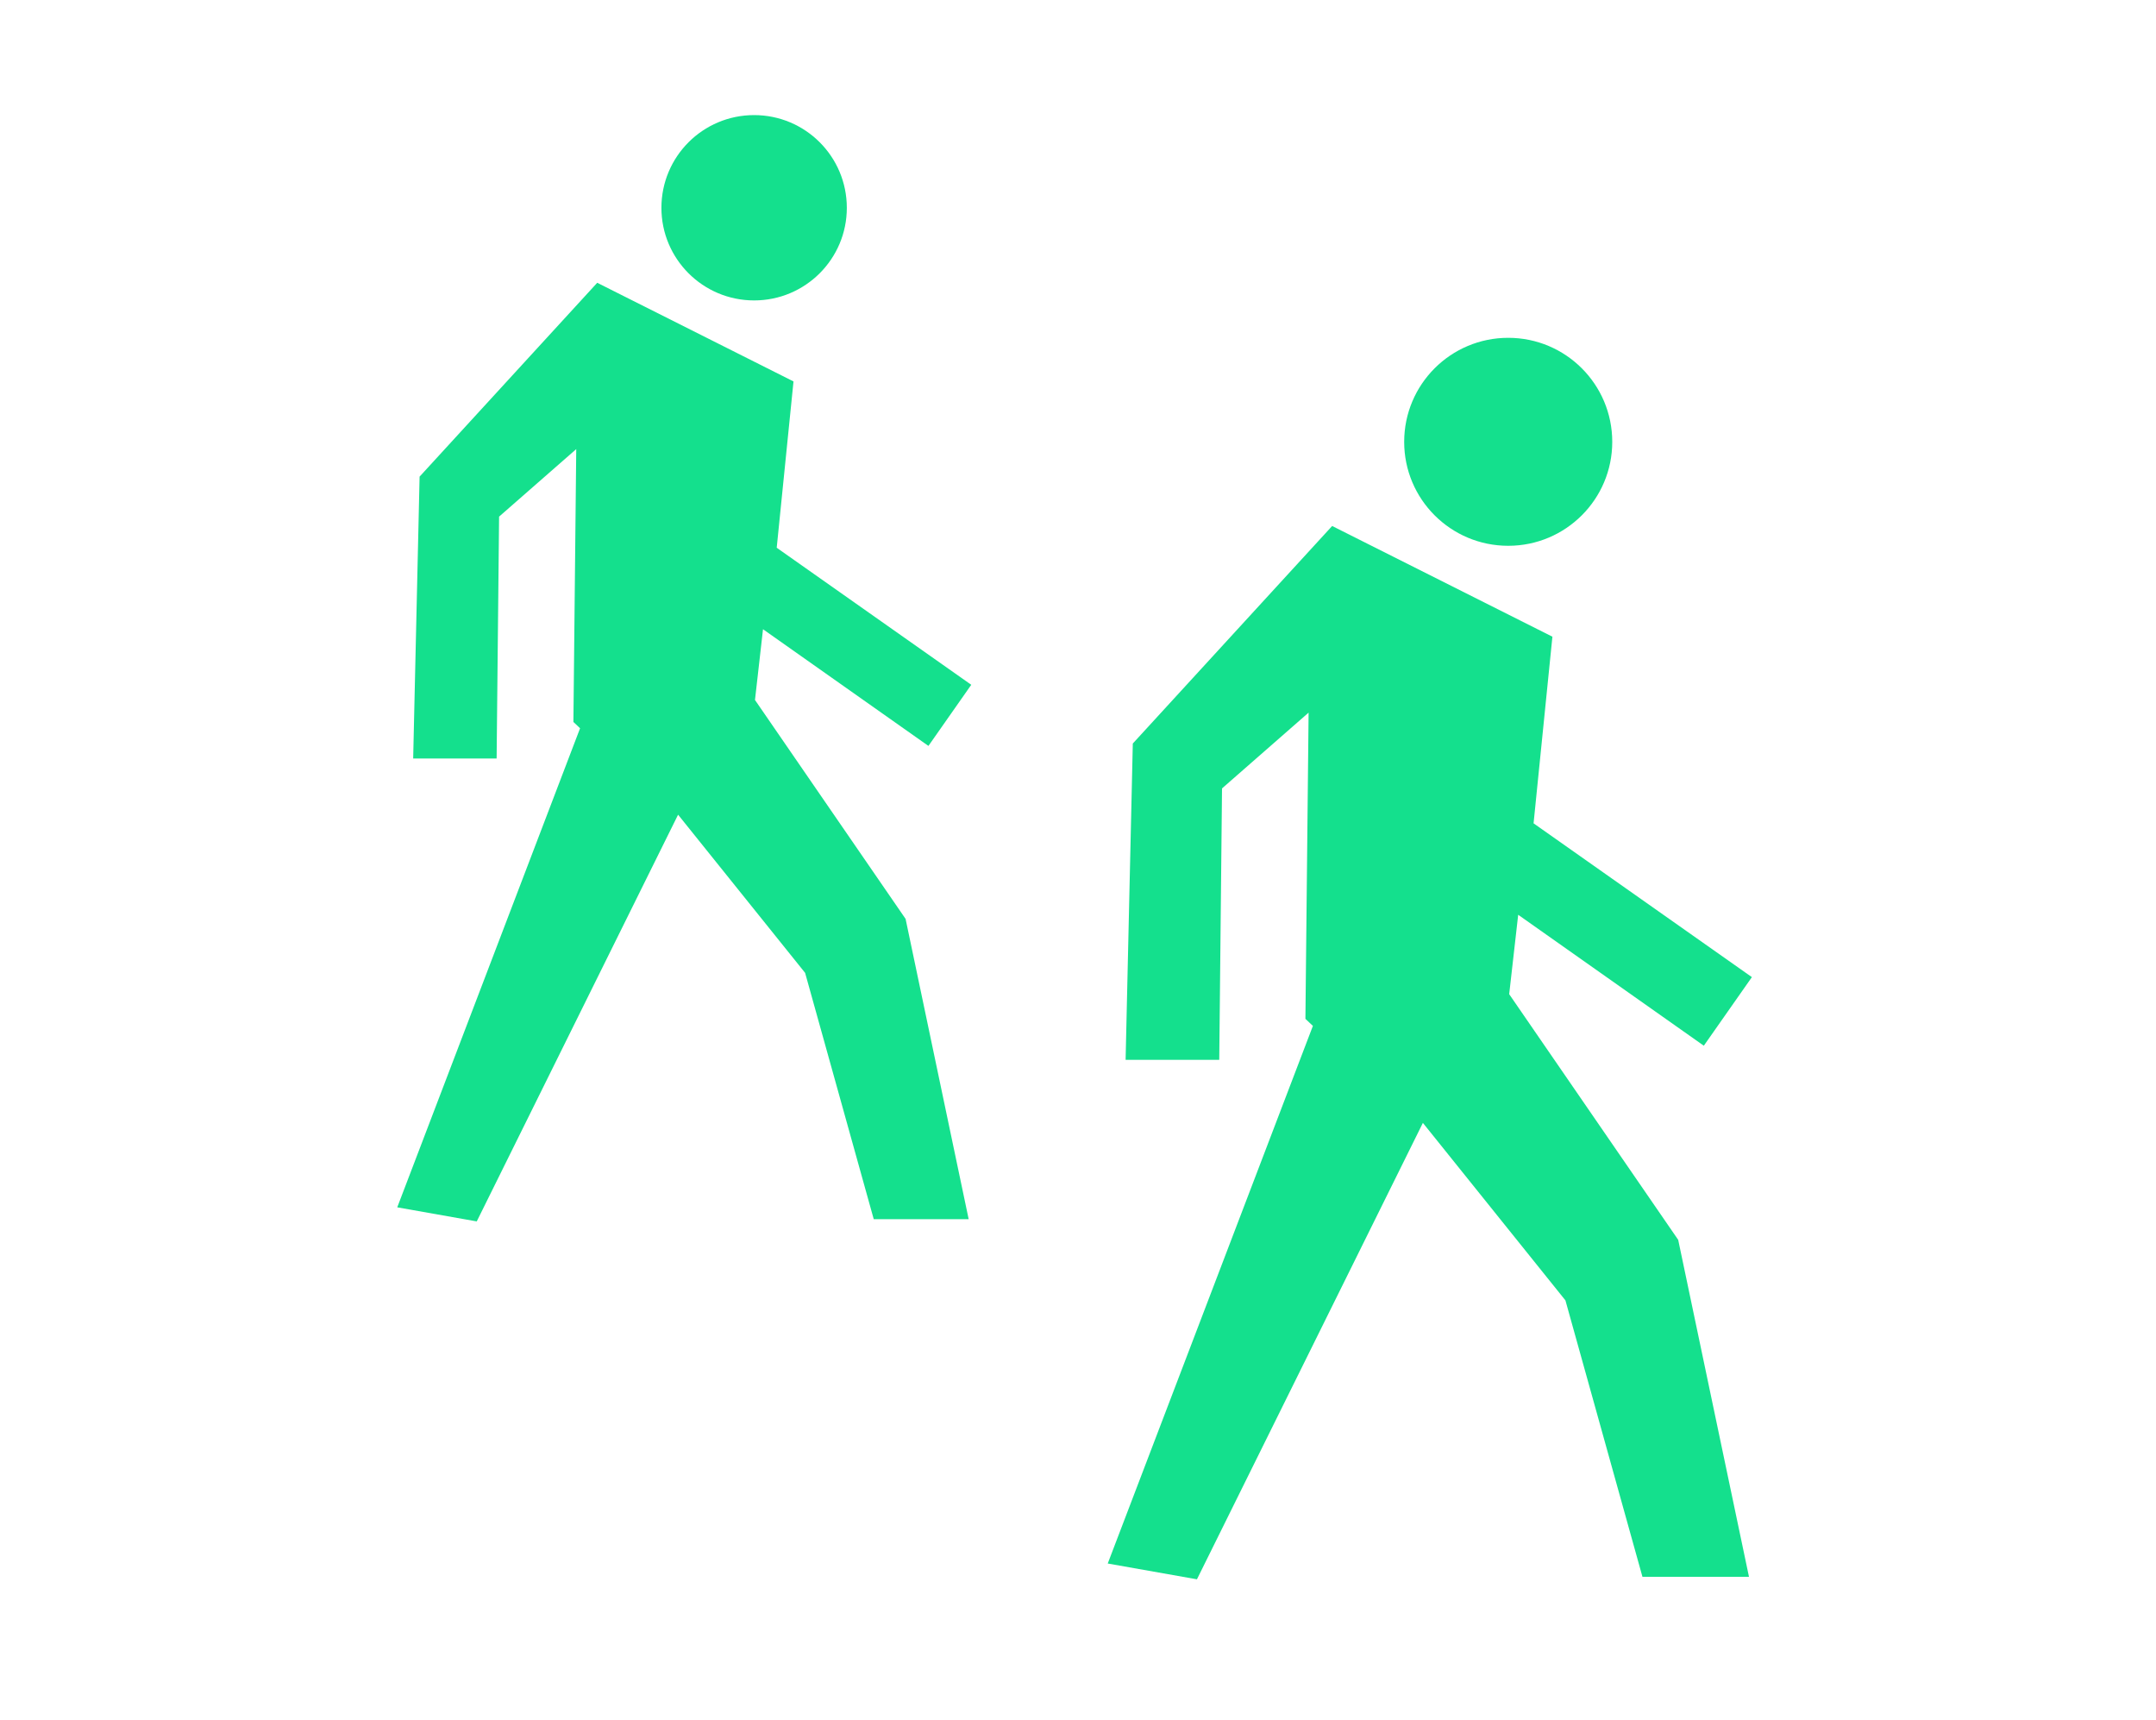 <?xml version="1.0" standalone="no"?><!DOCTYPE svg PUBLIC "-//W3C//DTD SVG 1.1//EN" "http://www.w3.org/Graphics/SVG/1.1/DTD/svg11.dtd"><svg t="1742884900186" class="icon" viewBox="0 0 1284 1024" version="1.1" xmlns="http://www.w3.org/2000/svg" p-id="2897" xmlns:xlink="http://www.w3.org/1999/xlink" width="250.781" height="200"><path d="M898.791 591.947l5.363-47.273 110.551 77.962 28.627-40.837-130.02-91.575 11.22-111.128-131.175-65.918-118.719 129.526-4.289 188.348h55.769l1.651-161.618 51.562-45.128-1.897 182.325 4.455 4.208-122.182 320.101 53.13 9.406 134.558-271.758 84.893 105.684 45.87 164.588h63.442l-42.158-200.641-100.649-146.272z m-0.577-266.971c34.237 0 61.957-27.72 61.957-61.875 0-34.238-27.719-61.959-61.957-61.959-34.237 0-61.957 27.72-61.957 61.959 0 34.155 27.719 61.875 61.957 61.875zM449.628 416.777l4.78-42.124 98.512 69.474 25.509-36.392-115.862-81.603 9.999-99.027-116.891-58.739-105.79 115.421-3.823 167.838h49.697l1.469-144.019 45.949-40.213-1.69 162.472 3.97 3.749-108.879 285.245 47.345 8.38 119.906-242.164 75.648 94.176 40.876 146.665h56.534l-37.567-178.792-89.69-130.345z m-0.513-237.899c30.508 0 55.21-24.7 55.21-55.137 0-30.508-24.7-55.21-55.21-55.21s-55.212 24.7-55.212 55.21c0 30.437 24.7 55.137 55.212 55.137z" p-id="2898" fill="#14E08D"></path></svg>